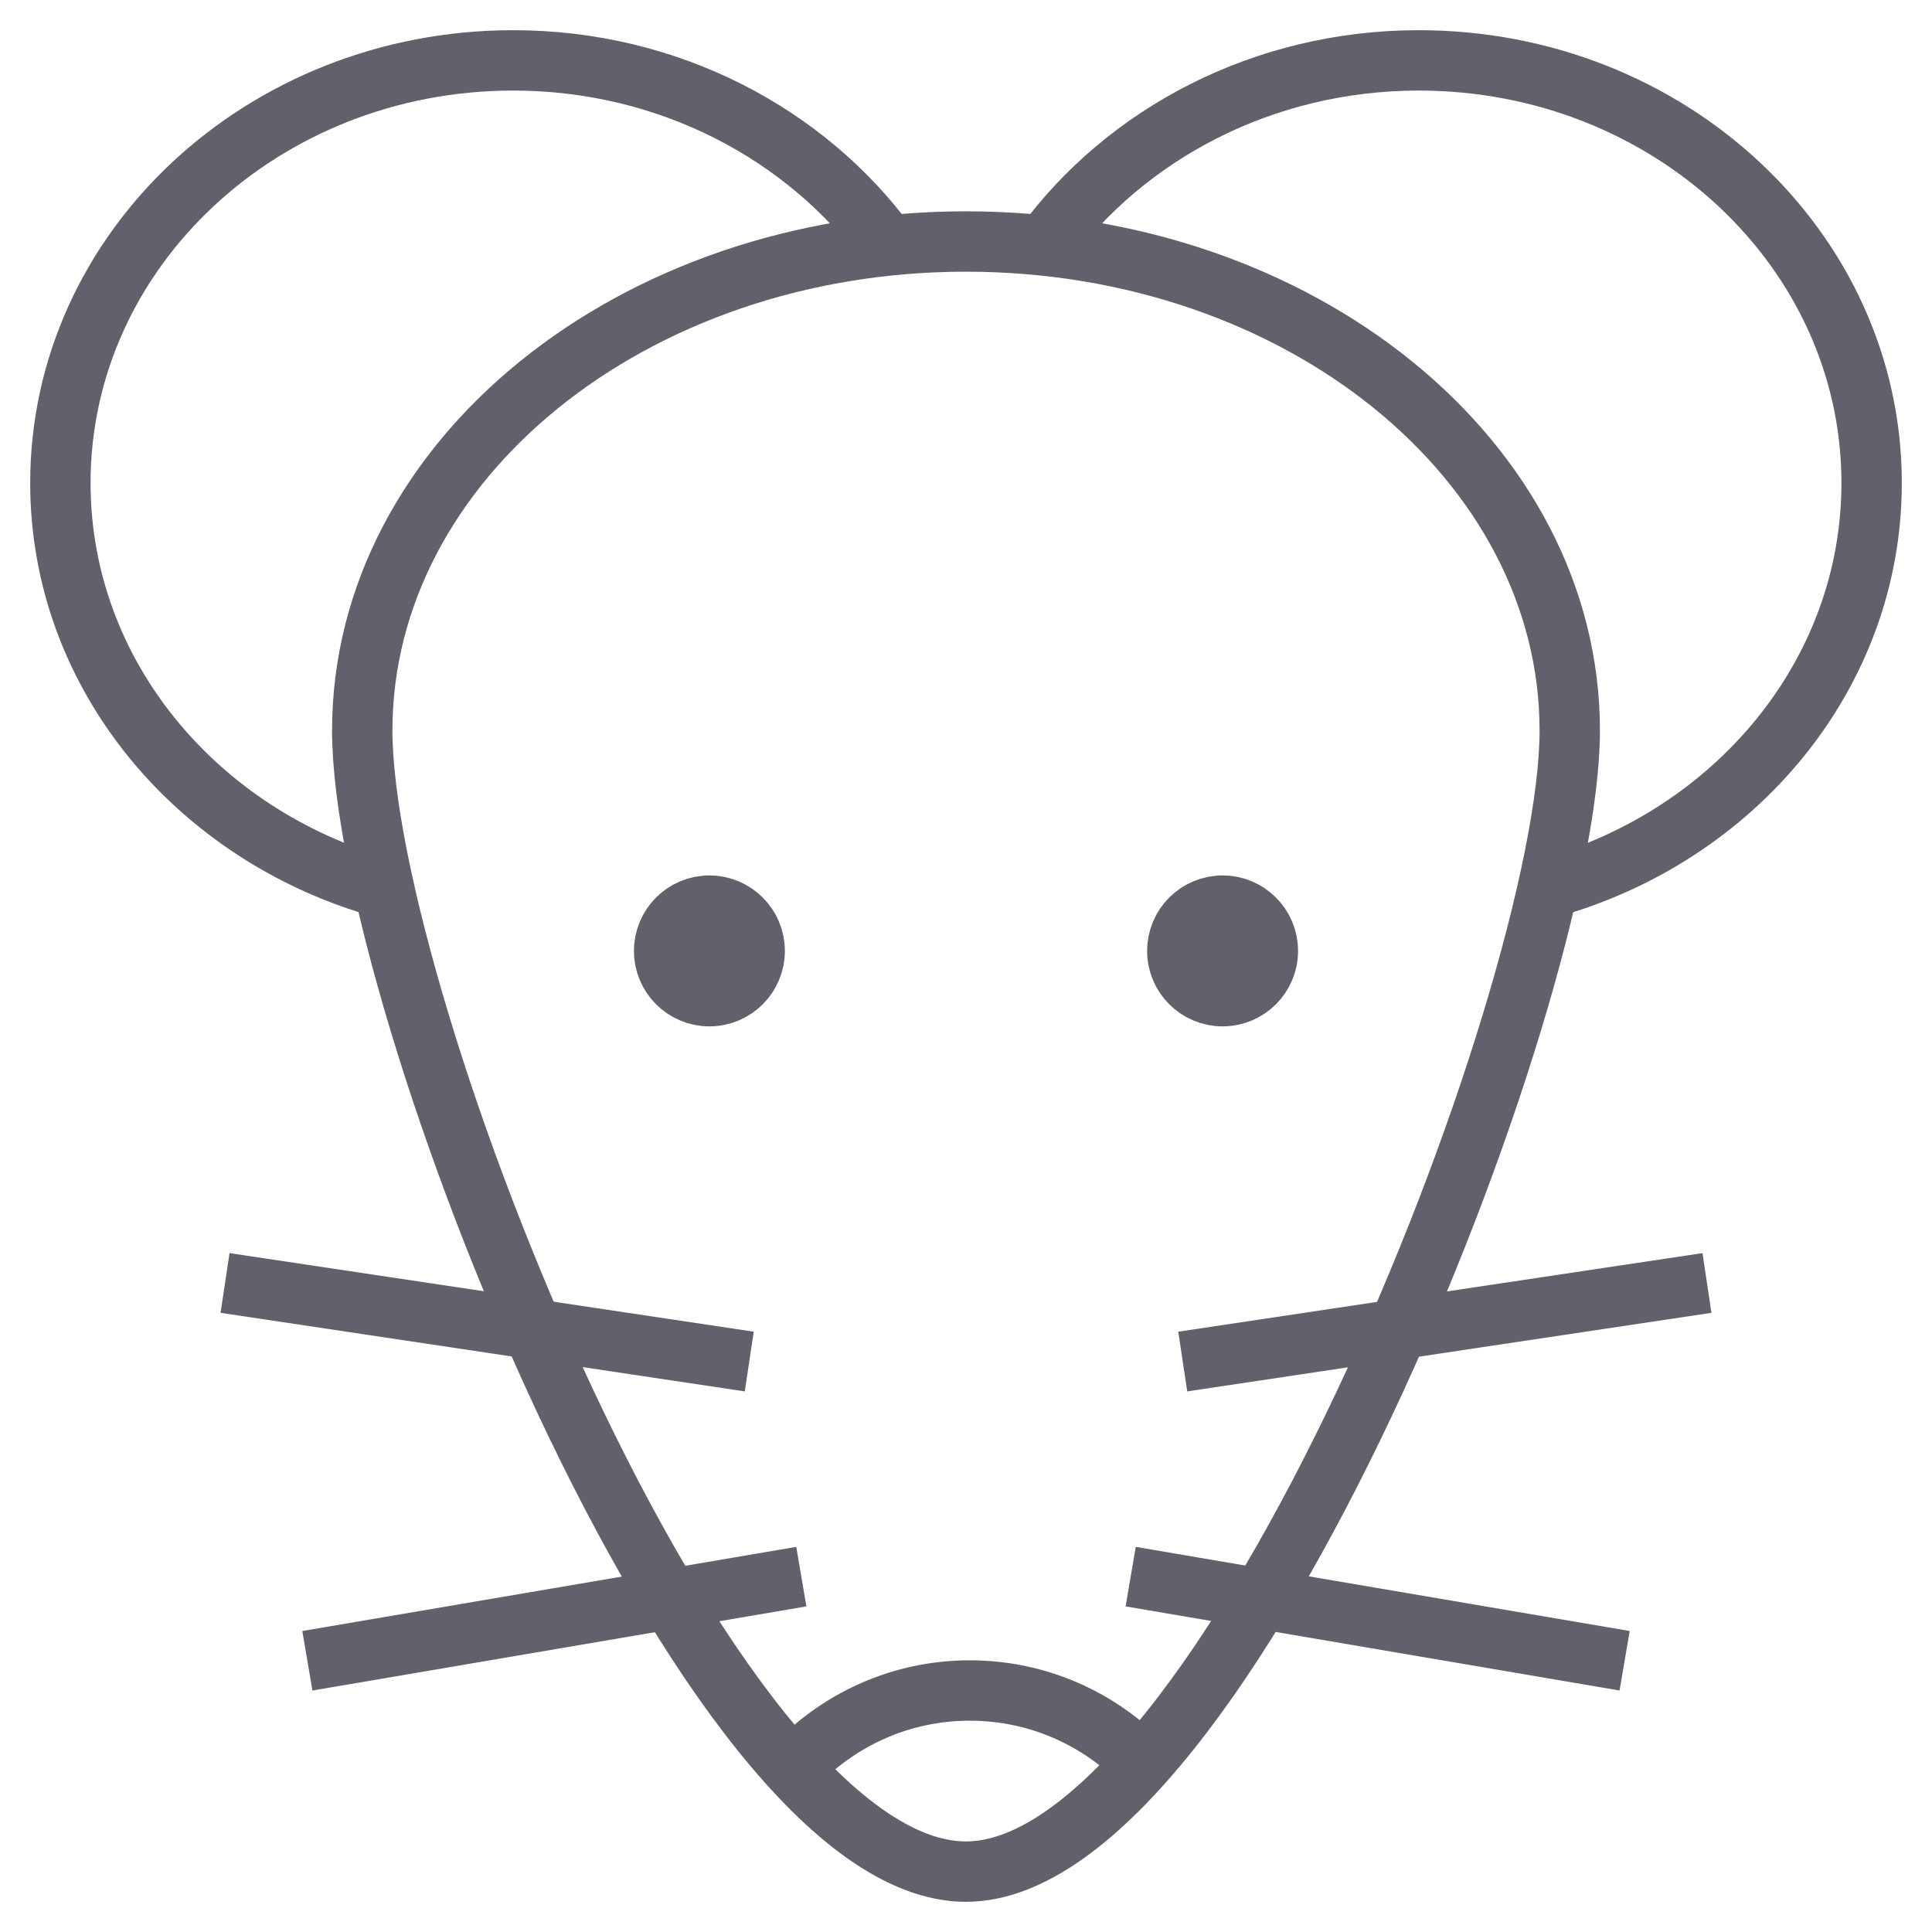 <svg xmlns="http://www.w3.org/2000/svg" height="64" width="64" viewBox="0 0 64 64"><path d="M37.844,58.412c-1.453-1.487-3.477-2.412-5.719-2.412-2.321,0-4.404,.994-5.865,2.572" fill="none" stroke="#61616b" stroke-width="2" data-color="color-2"></path><path d="M12.72,29.422c-6.197-1.721-10.72-7.079-10.72-13.422,0-7.732,6.716-14,15-14,5.153,0,9.709,2.44,12.409,6.134" fill="none" stroke="#61616b" stroke-width="2" data-cap="butt"></path><path d="M51.28,29.422c6.197-1.721,10.72-7.079,10.72-13.422,0-7.732-6.716-14-15-14-5.153,0-9.709,2.44-12.409,6.134" fill="none" stroke="#61616b" stroke-width="2" data-cap="butt"></path><path d="M12,24.2c0-8.947,8.954-16.2,20-16.2s20,7.253,20,16.2-11.429,37.8-20,37.8c-8.69,0-20-28.853-20-37.8Z" fill="none" stroke="#61616b" stroke-width="2"></path><line x1="10.182" y1="55.015" x2="26.545" y2="52.228" fill="none" stroke="#61616b" stroke-width="2" data-color="color-2"></line><line x1="7.455" y1="42.5" x2="24.82" y2="45.103" fill="none" stroke="#61616b" stroke-width="2" data-color="color-2"></line><line x1="53.818" y1="55.015" x2="37.455" y2="52.228" fill="none" stroke="#61616b" stroke-width="2" data-color="color-2"></line><line x1="56.545" y1="42.5" x2="39.18" y2="45.103" fill="none" stroke="#61616b" stroke-width="2" data-color="color-2"></line><circle cx="23.5" cy="31.5" r="1.5" fill="#61616b" stroke="#61616b" stroke-width="2" data-cap="butt" data-color="color-2"></circle><circle cx="40.5" cy="31.5" r="1.5" fill="#61616b" stroke="#61616b" stroke-width="2" data-cap="butt" data-color="color-2"></circle></svg>
